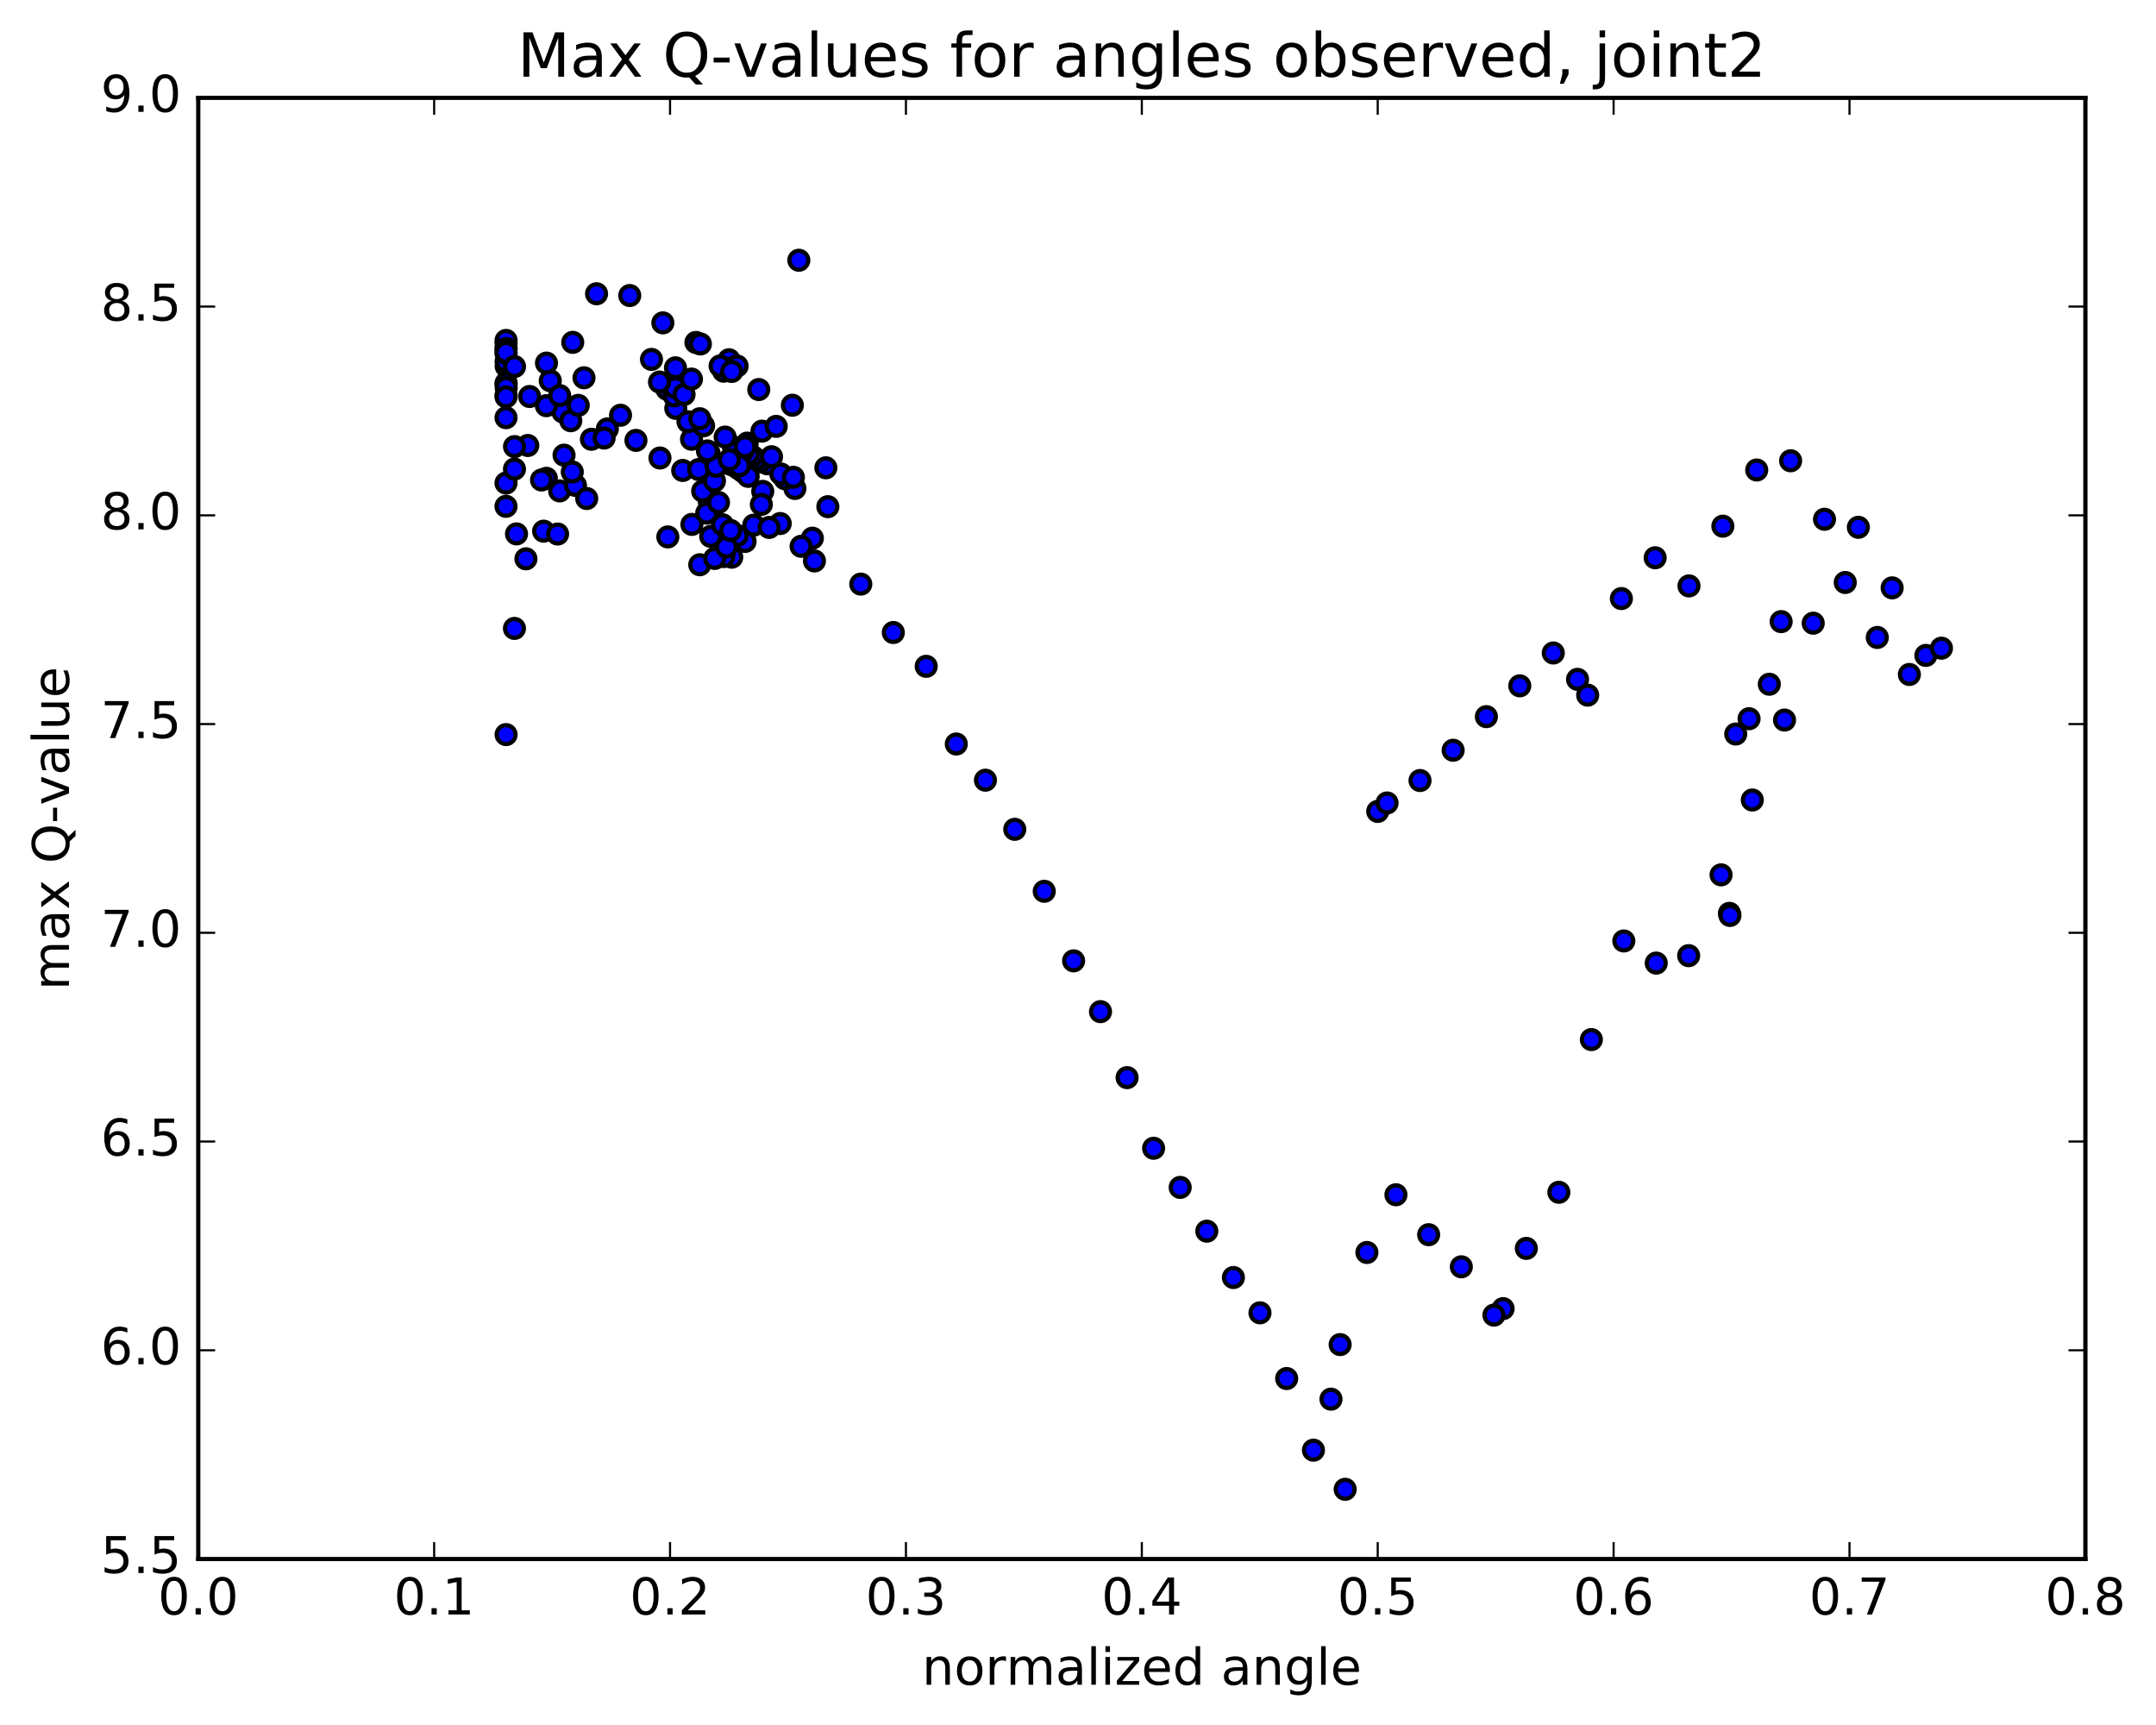 <?xml version="1.0" encoding="utf-8" standalone="no"?>
<!DOCTYPE svg PUBLIC "-//W3C//DTD SVG 1.1//EN"
  "http://www.w3.org/Graphics/SVG/1.1/DTD/svg11.dtd">
<!-- Created with matplotlib (http://matplotlib.org/) -->
<svg height="408pt" version="1.1" viewBox="0 0 510 408" width="510pt" xmlns="http://www.w3.org/2000/svg" xmlns:xlink="http://www.w3.org/1999/xlink">
 <defs>
  <style type="text/css">
*{stroke-linecap:butt;stroke-linejoin:round;stroke-miterlimit:100000;}
  </style>
 </defs>
 <g id="figure_1">
  <g id="patch_1">
   <path d="M 0 408.169 
L 510.039 408.169 
L 510.039 0 
L 0 0 
z
" style="fill:#ffffff;"/>
  </g>
  <g id="axes_1">
   <g id="patch_2">
    <path d="M 46.898 368.742 
L 493.298 368.742 
L 493.298 23.142 
L 46.898 23.142 
z
" style="fill:#ffffff;"/>
   </g>
   <g id="PathCollection_1">
    <defs>
     <path d="M 0 2.236 
C 0.593 2.236 1.162 2 1.581 1.581 
C 2 1.162 2.236 0.593 2.236 0 
C 2.236 -0.593 2 -1.162 1.581 -1.581 
C 1.162 -2 0.593 -2.236 0 -2.236 
C -0.593 -2.236 -1.162 -2 -1.581 -1.581 
C -2 -1.162 -2.236 -0.593 -2.236 0 
C -2.236 0.593 -2 1.162 -1.581 1.581 
C -1.162 2 -0.593 2.236 0 2.236 
z
" id="m4990d8d887" style="stroke:#000000;"/>
    </defs>
    <g clip-path="url(#pd84fac62f0)">
     <use style="fill:#0000ff;stroke:#000000;" x="188.962" xlink:href="#m4990d8d887" y="61.554"/>
     <use style="fill:#0000ff;stroke:#000000;" x="325.898" xlink:href="#m4990d8d887" y="191.917"/>
     <use style="fill:#0000ff;stroke:#000000;" x="328.109" xlink:href="#m4990d8d887" y="189.92"/>
     <use style="fill:#0000ff;stroke:#000000;" x="335.905" xlink:href="#m4990d8d887" y="184.61"/>
     <use style="fill:#0000ff;stroke:#000000;" x="343.737" xlink:href="#m4990d8d887" y="177.45"/>
     <use style="fill:#0000ff;stroke:#000000;" x="351.603" xlink:href="#m4990d8d887" y="169.503"/>
     <use style="fill:#0000ff;stroke:#000000;" x="359.5" xlink:href="#m4990d8d887" y="162.21"/>
     <use style="fill:#0000ff;stroke:#000000;" x="367.426" xlink:href="#m4990d8d887" y="154.443"/>
     <use style="fill:#0000ff;stroke:#000000;" x="373.169" xlink:href="#m4990d8d887" y="160.682"/>
     <use style="fill:#0000ff;stroke:#000000;" x="375.565" xlink:href="#m4990d8d887" y="164.413"/>
     <use style="fill:#0000ff;stroke:#000000;" x="383.535" xlink:href="#m4990d8d887" y="141.573"/>
     <use style="fill:#0000ff;stroke:#000000;" x="391.528" xlink:href="#m4990d8d887" y="131.922"/>
     <use style="fill:#0000ff;stroke:#000000;" x="399.529" xlink:href="#m4990d8d887" y="138.578"/>
     <use style="fill:#0000ff;stroke:#000000;" x="407.54" xlink:href="#m4990d8d887" y="124.451"/>
     <use style="fill:#0000ff;stroke:#000000;" x="415.551" xlink:href="#m4990d8d887" y="111.167"/>
     <use style="fill:#0000ff;stroke:#000000;" x="423.571" xlink:href="#m4990d8d887" y="108.982"/>
     <use style="fill:#0000ff;stroke:#000000;" x="431.586" xlink:href="#m4990d8d887" y="122.816"/>
     <use style="fill:#0000ff;stroke:#000000;" x="439.593" xlink:href="#m4990d8d887" y="124.719"/>
     <use style="fill:#0000ff;stroke:#000000;" x="447.587" xlink:href="#m4990d8d887" y="139.04"/>
     <use style="fill:#0000ff;stroke:#000000;" x="455.565" xlink:href="#m4990d8d887" y="155.021"/>
     <use style="fill:#0000ff;stroke:#000000;" x="459.249" xlink:href="#m4990d8d887" y="153.306"/>
     <use style="fill:#0000ff;stroke:#000000;" x="451.661" xlink:href="#m4990d8d887" y="159.525"/>
     <use style="fill:#0000ff;stroke:#000000;" x="444.07" xlink:href="#m4990d8d887" y="150.772"/>
     <use style="fill:#0000ff;stroke:#000000;" x="436.49" xlink:href="#m4990d8d887" y="137.769"/>
     <use style="fill:#0000ff;stroke:#000000;" x="428.913" xlink:href="#m4990d8d887" y="147.397"/>
     <use style="fill:#0000ff;stroke:#000000;" x="421.327" xlink:href="#m4990d8d887" y="147.027"/>
     <use style="fill:#0000ff;stroke:#000000;" x="413.741" xlink:href="#m4990d8d887" y="169.992"/>
     <use style="fill:#0000ff;stroke:#000000;" x="410.585" xlink:href="#m4990d8d887" y="173.613"/>
     <use style="fill:#0000ff;stroke:#000000;" x="418.528" xlink:href="#m4990d8d887" y="161.837"/>
     <use style="fill:#0000ff;stroke:#000000;" x="422.127" xlink:href="#m4990d8d887" y="170.31"/>
     <use style="fill:#0000ff;stroke:#000000;" x="414.506" xlink:href="#m4990d8d887" y="189.217"/>
     <use style="fill:#0000ff;stroke:#000000;" x="409.091" xlink:href="#m4990d8d887" y="216.027"/>
     <use style="fill:#0000ff;stroke:#000000;" x="409.218" xlink:href="#m4990d8d887" y="216.518"/>
     <use style="fill:#0000ff;stroke:#000000;" x="407.115" xlink:href="#m4990d8d887" y="206.921"/>
     <use style="fill:#0000ff;stroke:#000000;" x="399.45" xlink:href="#m4990d8d887" y="226.031"/>
     <use style="fill:#0000ff;stroke:#000000;" x="391.781" xlink:href="#m4990d8d887" y="227.79"/>
     <use style="fill:#0000ff;stroke:#000000;" x="384.111" xlink:href="#m4990d8d887" y="222.557"/>
     <use style="fill:#0000ff;stroke:#000000;" x="376.435" xlink:href="#m4990d8d887" y="245.882"/>
     <use style="fill:#0000ff;stroke:#000000;" x="368.747" xlink:href="#m4990d8d887" y="281.998"/>
     <use style="fill:#0000ff;stroke:#000000;" x="361.048" xlink:href="#m4990d8d887" y="295.271"/>
     <use style="fill:#0000ff;stroke:#000000;" x="355.558" xlink:href="#m4990d8d887" y="309.52"/>
     <use style="fill:#0000ff;stroke:#000000;" x="353.396" xlink:href="#m4990d8d887" y="311.054"/>
     <use style="fill:#0000ff;stroke:#000000;" x="345.676" xlink:href="#m4990d8d887" y="299.627"/>
     <use style="fill:#0000ff;stroke:#000000;" x="337.946" xlink:href="#m4990d8d887" y="292.03"/>
     <use style="fill:#0000ff;stroke:#000000;" x="330.206" xlink:href="#m4990d8d887" y="282.586"/>
     <use style="fill:#0000ff;stroke:#000000;" x="323.341" xlink:href="#m4990d8d887" y="296.239"/>
     <use style="fill:#0000ff;stroke:#000000;" x="317.008" xlink:href="#m4990d8d887" y="318.024"/>
     <use style="fill:#0000ff;stroke:#000000;" x="314.843" xlink:href="#m4990d8d887" y="330.929"/>
     <use style="fill:#0000ff;stroke:#000000;" x="318.199" xlink:href="#m4990d8d887" y="352.253"/>
     <use style="fill:#0000ff;stroke:#000000;" x="310.694" xlink:href="#m4990d8d887" y="342.998"/>
     <use style="fill:#0000ff;stroke:#000000;" x="304.36" xlink:href="#m4990d8d887" y="326.052"/>
     <use style="fill:#0000ff;stroke:#000000;" x="298.047" xlink:href="#m4990d8d887" y="310.508"/>
     <use style="fill:#0000ff;stroke:#000000;" x="291.761" xlink:href="#m4990d8d887" y="302.159"/>
     <use style="fill:#0000ff;stroke:#000000;" x="285.468" xlink:href="#m4990d8d887" y="291.198"/>
     <use style="fill:#0000ff;stroke:#000000;" x="279.175" xlink:href="#m4990d8d887" y="280.845"/>
     <use style="fill:#0000ff;stroke:#000000;" x="272.882" xlink:href="#m4990d8d887" y="271.588"/>
     <use style="fill:#0000ff;stroke:#000000;" x="266.614" xlink:href="#m4990d8d887" y="254.881"/>
     <use style="fill:#0000ff;stroke:#000000;" x="260.323" xlink:href="#m4990d8d887" y="239.275"/>
     <use style="fill:#0000ff;stroke:#000000;" x="253.961" xlink:href="#m4990d8d887" y="227.261"/>
     <use style="fill:#0000ff;stroke:#000000;" x="247.016" xlink:href="#m4990d8d887" y="210.807"/>
     <use style="fill:#0000ff;stroke:#000000;" x="240.04" xlink:href="#m4990d8d887" y="196.148"/>
     <use style="fill:#0000ff;stroke:#000000;" x="233.105" xlink:href="#m4990d8d887" y="184.532"/>
     <use style="fill:#0000ff;stroke:#000000;" x="226.21" xlink:href="#m4990d8d887" y="175.973"/>
     <use style="fill:#0000ff;stroke:#000000;" x="219.096" xlink:href="#m4990d8d887" y="157.597"/>
     <use style="fill:#0000ff;stroke:#000000;" x="211.312" xlink:href="#m4990d8d887" y="149.601"/>
     <use style="fill:#0000ff;stroke:#000000;" x="203.62" xlink:href="#m4990d8d887" y="138.155"/>
     <use style="fill:#0000ff;stroke:#000000;" x="195.832" xlink:href="#m4990d8d887" y="119.839"/>
     <use style="fill:#0000ff;stroke:#000000;" x="188.039" xlink:href="#m4990d8d887" y="115.53"/>
     <use style="fill:#0000ff;stroke:#000000;" x="180.243" xlink:href="#m4990d8d887" y="101.973"/>
     <use style="fill:#0000ff;stroke:#000000;" x="172.437" xlink:href="#m4990d8d887" y="85.087"/>
     <use style="fill:#0000ff;stroke:#000000;" x="164.622" xlink:href="#m4990d8d887" y="80.994"/>
     <use style="fill:#0000ff;stroke:#000000;" x="156.799" xlink:href="#m4990d8d887" y="76.364"/>
     <use style="fill:#0000ff;stroke:#000000;" x="148.965" xlink:href="#m4990d8d887" y="69.897"/>
     <use style="fill:#0000ff;stroke:#000000;" x="141.118" xlink:href="#m4990d8d887" y="69.48"/>
     <use style="fill:#0000ff;stroke:#000000;" x="135.478" xlink:href="#m4990d8d887" y="80.972"/>
     <use style="fill:#0000ff;stroke:#000000;" x="133.161" xlink:href="#m4990d8d887" y="97.45"/>
     <use style="fill:#0000ff;stroke:#000000;" x="125.279" xlink:href="#m4990d8d887" y="93.781"/>
     <use style="fill:#0000ff;stroke:#000000;" x="119.737" xlink:href="#m4990d8d887" y="86.616"/>
     <use style="fill:#0000ff;stroke:#000000;" x="119.718" xlink:href="#m4990d8d887" y="90.846"/>
     <use style="fill:#0000ff;stroke:#000000;" x="119.72" xlink:href="#m4990d8d887" y="90.596"/>
     <use style="fill:#0000ff;stroke:#000000;" x="119.724" xlink:href="#m4990d8d887" y="85.47"/>
     <use style="fill:#0000ff;stroke:#000000;" x="119.721" xlink:href="#m4990d8d887" y="82.43"/>
     <use style="fill:#0000ff;stroke:#000000;" x="119.718" xlink:href="#m4990d8d887" y="83.61"/>
     <use style="fill:#0000ff;stroke:#000000;" x="119.715" xlink:href="#m4990d8d887" y="81.173"/>
     <use style="fill:#0000ff;stroke:#000000;" x="119.713" xlink:href="#m4990d8d887" y="80.517"/>
     <use style="fill:#0000ff;stroke:#000000;" x="119.709" xlink:href="#m4990d8d887" y="82.424"/>
     <use style="fill:#0000ff;stroke:#000000;" x="119.707" xlink:href="#m4990d8d887" y="83.341"/>
     <use style="fill:#0000ff;stroke:#000000;" x="119.705" xlink:href="#m4990d8d887" y="93.471"/>
     <use style="fill:#0000ff;stroke:#000000;" x="121.71" xlink:href="#m4990d8d887" y="86.7"/>
     <use style="fill:#0000ff;stroke:#000000;" x="124.848" xlink:href="#m4990d8d887" y="105.37"/>
     <use style="fill:#0000ff;stroke:#000000;" x="119.742" xlink:href="#m4990d8d887" y="91.666"/>
     <use style="fill:#0000ff;stroke:#000000;" x="119.701" xlink:href="#m4990d8d887" y="93.857"/>
     <use style="fill:#0000ff;stroke:#000000;" x="119.699" xlink:href="#m4990d8d887" y="98.789"/>
     <use style="fill:#0000ff;stroke:#000000;" x="119.696" xlink:href="#m4990d8d887" y="119.757"/>
     <use style="fill:#0000ff;stroke:#000000;" x="119.697" xlink:href="#m4990d8d887" y="114.249"/>
     <use style="fill:#0000ff;stroke:#000000;" x="121.698" xlink:href="#m4990d8d887" y="110.945"/>
     <use style="fill:#0000ff;stroke:#000000;" x="129.25" xlink:href="#m4990d8d887" y="95.953"/>
     <use style="fill:#0000ff;stroke:#000000;" x="132.382" xlink:href="#m4990d8d887" y="116.109"/>
     <use style="fill:#0000ff;stroke:#000000;" x="128.593" xlink:href="#m4990d8d887" y="125.631"/>
     <use style="fill:#0000ff;stroke:#000000;" x="136.128" xlink:href="#m4990d8d887" y="114.809"/>
     <use style="fill:#0000ff;stroke:#000000;" x="143.666" xlink:href="#m4990d8d887" y="101.45"/>
     <use style="fill:#0000ff;stroke:#000000;" x="146.788" xlink:href="#m4990d8d887" y="98.214"/>
     <use style="fill:#0000ff;stroke:#000000;" x="138.786" xlink:href="#m4990d8d887" y="117.907"/>
     <use style="fill:#0000ff;stroke:#000000;" x="135.013" xlink:href="#m4990d8d887" y="99.509"/>
     <use style="fill:#0000ff;stroke:#000000;" x="138.143" xlink:href="#m4990d8d887" y="89.352"/>
     <use style="fill:#0000ff;stroke:#000000;" x="130.164" xlink:href="#m4990d8d887" y="90.054"/>
     <use style="fill:#0000ff;stroke:#000000;" x="122.18" xlink:href="#m4990d8d887" y="126.28"/>
     <use style="fill:#0000ff;stroke:#000000;" x="121.715" xlink:href="#m4990d8d887" y="105.633"/>
     <use style="fill:#0000ff;stroke:#000000;" x="129.271" xlink:href="#m4990d8d887" y="85.881"/>
     <use style="fill:#0000ff;stroke:#000000;" x="132.399" xlink:href="#m4990d8d887" y="93.557"/>
     <use style="fill:#0000ff;stroke:#000000;" x="124.409" xlink:href="#m4990d8d887" y="132.171"/>
     <use style="fill:#0000ff;stroke:#000000;" x="119.713" xlink:href="#m4990d8d887" y="173.748"/>
     <use style="fill:#0000ff;stroke:#000000;" x="121.694" xlink:href="#m4990d8d887" y="148.635"/>
     <use style="fill:#0000ff;stroke:#000000;" x="129.238" xlink:href="#m4990d8d887" y="113.131"/>
     <use style="fill:#0000ff;stroke:#000000;" x="136.775" xlink:href="#m4990d8d887" y="95.875"/>
     <use style="fill:#0000ff;stroke:#000000;" x="139.901" xlink:href="#m4990d8d887" y="103.898"/>
     <use style="fill:#0000ff;stroke:#000000;" x="131.896" xlink:href="#m4990d8d887" y="126.307"/>
     <use style="fill:#0000ff;stroke:#000000;" x="128.099" xlink:href="#m4990d8d887" y="113.526"/>
     <use style="fill:#0000ff;stroke:#000000;" x="133.426" xlink:href="#m4990d8d887" y="107.655"/>
     <use style="fill:#0000ff;stroke:#000000;" x="135.37" xlink:href="#m4990d8d887" y="111.628"/>
     <use style="fill:#0000ff;stroke:#000000;" x="142.899" xlink:href="#m4990d8d887" y="103.606"/>
     <use style="fill:#0000ff;stroke:#000000;" x="150.432" xlink:href="#m4990d8d887" y="104.162"/>
     <use style="fill:#0000ff;stroke:#000000;" x="157.974" xlink:href="#m4990d8d887" y="126.992"/>
     <use style="fill:#0000ff;stroke:#000000;" x="165.527" xlink:href="#m4990d8d887" y="133.574"/>
     <use style="fill:#0000ff;stroke:#000000;" x="173.094" xlink:href="#m4990d8d887" y="131.783"/>
     <use style="fill:#0000ff;stroke:#000000;" x="176.247" xlink:href="#m4990d8d887" y="128.063"/>
     <use style="fill:#0000ff;stroke:#000000;" x="172.567" xlink:href="#m4990d8d887" y="109.748"/>
     <use style="fill:#0000ff;stroke:#000000;" x="175.746" xlink:href="#m4990d8d887" y="109.083"/>
     <use style="fill:#0000ff;stroke:#000000;" x="167.809" xlink:href="#m4990d8d887" y="118.794"/>
     <use style="fill:#0000ff;stroke:#000000;" x="159.852" xlink:href="#m4990d8d887" y="96.584"/>
     <use style="fill:#0000ff;stroke:#000000;" x="156.117" xlink:href="#m4990d8d887" y="108.326"/>
     <use style="fill:#0000ff;stroke:#000000;" x="163.67" xlink:href="#m4990d8d887" y="124.032"/>
     <use style="fill:#0000ff;stroke:#000000;" x="171.231" xlink:href="#m4990d8d887" y="131.636"/>
     <use style="fill:#0000ff;stroke:#000000;" x="174.379" xlink:href="#m4990d8d887" y="126.666"/>
     <use style="fill:#0000ff;stroke:#000000;" x="170.69" xlink:href="#m4990d8d887" y="126.49"/>
     <use style="fill:#0000ff;stroke:#000000;" x="178.298" xlink:href="#m4990d8d887" y="124.211"/>
     <use style="fill:#0000ff;stroke:#000000;" x="181.491" xlink:href="#m4990d8d887" y="109.698"/>
     <use style="fill:#0000ff;stroke:#000000;" x="173.585" xlink:href="#m4990d8d887" y="86.831"/>
     <use style="fill:#0000ff;stroke:#000000;" x="165.675" xlink:href="#m4990d8d887" y="81.349"/>
     <use style="fill:#0000ff;stroke:#000000;" x="157.753" xlink:href="#m4990d8d887" y="92.052"/>
     <use style="fill:#0000ff;stroke:#000000;" x="154.106" xlink:href="#m4990d8d887" y="85.004"/>
     <use style="fill:#0000ff;stroke:#000000;" x="159.482" xlink:href="#m4990d8d887" y="93.624"/>
     <use style="fill:#0000ff;stroke:#000000;" x="161.489" xlink:href="#m4990d8d887" y="111.274"/>
     <use style="fill:#0000ff;stroke:#000000;" x="169.056" xlink:href="#m4990d8d887" y="132.084"/>
     <use style="fill:#0000ff;stroke:#000000;" x="176.635" xlink:href="#m4990d8d887" y="112.267"/>
     <use style="fill:#0000ff;stroke:#000000;" x="179.804" xlink:href="#m4990d8d887" y="109.24"/>
     <use style="fill:#0000ff;stroke:#000000;" x="171.854" xlink:href="#m4990d8d887" y="129.374"/>
     <use style="fill:#0000ff;stroke:#000000;" x="168.114" xlink:href="#m4990d8d887" y="126.865"/>
     <use style="fill:#0000ff;stroke:#000000;" x="175.692" xlink:href="#m4990d8d887" y="111.507"/>
     <use style="fill:#0000ff;stroke:#000000;" x="178.86" xlink:href="#m4990d8d887" y="108.581"/>
     <use style="fill:#0000ff;stroke:#000000;" x="170.909" xlink:href="#m4990d8d887" y="124.103"/>
     <use style="fill:#0000ff;stroke:#000000;" x="167.169" xlink:href="#m4990d8d887" y="121.374"/>
     <use style="fill:#0000ff;stroke:#000000;" x="174.746" xlink:href="#m4990d8d887" y="110.859"/>
     <use style="fill:#0000ff;stroke:#000000;" x="177.913" xlink:href="#m4990d8d887" y="107.874"/>
     <use style="fill:#0000ff;stroke:#000000;" x="169.96" xlink:href="#m4990d8d887" y="118.85"/>
     <use style="fill:#0000ff;stroke:#000000;" x="166.218" xlink:href="#m4990d8d887" y="116.152"/>
     <use style="fill:#0000ff;stroke:#000000;" x="173.793" xlink:href="#m4990d8d887" y="110.222"/>
     <use style="fill:#0000ff;stroke:#000000;" x="176.96" xlink:href="#m4990d8d887" y="107.38"/>
     <use style="fill:#0000ff;stroke:#000000;" x="169.006" xlink:href="#m4990d8d887" y="113.761"/>
     <use style="fill:#0000ff;stroke:#000000;" x="165.261" xlink:href="#m4990d8d887" y="111.055"/>
     <use style="fill:#0000ff;stroke:#000000;" x="172.835" xlink:href="#m4990d8d887" y="125.474"/>
     <use style="fill:#0000ff;stroke:#000000;" x="180.428" xlink:href="#m4990d8d887" y="116.221"/>
     <use style="fill:#0000ff;stroke:#000000;" x="183.612" xlink:href="#m4990d8d887" y="100.845"/>
     <use style="fill:#0000ff;stroke:#000000;" x="175.673" xlink:href="#m4990d8d887" y="106.815"/>
     <use style="fill:#0000ff;stroke:#000000;" x="167.718" xlink:href="#m4990d8d887" y="107.165"/>
     <use style="fill:#0000ff;stroke:#000000;" x="159.741" xlink:href="#m4990d8d887" y="91.72"/>
     <use style="fill:#0000ff;stroke:#000000;" x="156.004" xlink:href="#m4990d8d887" y="90.364"/>
     <use style="fill:#0000ff;stroke:#000000;" x="163.584" xlink:href="#m4990d8d887" y="103.897"/>
     <use style="fill:#0000ff;stroke:#000000;" x="171.18" xlink:href="#m4990d8d887" y="87.798"/>
     <use style="fill:#0000ff;stroke:#000000;" x="174.364" xlink:href="#m4990d8d887" y="86.569"/>
     <use style="fill:#0000ff;stroke:#000000;" x="166.431" xlink:href="#m4990d8d887" y="100.707"/>
     <use style="fill:#0000ff;stroke:#000000;" x="162.737" xlink:href="#m4990d8d887" y="99.75"/>
     <use style="fill:#0000ff;stroke:#000000;" x="170.337" xlink:href="#m4990d8d887" y="86.553"/>
     <use style="fill:#0000ff;stroke:#000000;" x="173.502" xlink:href="#m4990d8d887" y="105.717"/>
     <use style="fill:#0000ff;stroke:#000000;" x="165.541" xlink:href="#m4990d8d887" y="99.039"/>
     <use style="fill:#0000ff;stroke:#000000;" x="161.81" xlink:href="#m4990d8d887" y="93.305"/>
     <use style="fill:#0000ff;stroke:#000000;" x="169.396" xlink:href="#m4990d8d887" y="110.302"/>
     <use style="fill:#0000ff;stroke:#000000;" x="176.98" xlink:href="#m4990d8d887" y="112.672"/>
     <use style="fill:#0000ff;stroke:#000000;" x="184.561" xlink:href="#m4990d8d887" y="123.826"/>
     <use style="fill:#0000ff;stroke:#000000;" x="192.164" xlink:href="#m4990d8d887" y="127.293"/>
     <use style="fill:#0000ff;stroke:#000000;" x="195.359" xlink:href="#m4990d8d887" y="110.644"/>
     <use style="fill:#0000ff;stroke:#000000;" x="187.429" xlink:href="#m4990d8d887" y="95.846"/>
     <use style="fill:#0000ff;stroke:#000000;" x="179.488" xlink:href="#m4990d8d887" y="92.133"/>
     <use style="fill:#0000ff;stroke:#000000;" x="171.534" xlink:href="#m4990d8d887" y="103.381"/>
     <use style="fill:#0000ff;stroke:#000000;" x="163.561" xlink:href="#m4990d8d887" y="89.658"/>
     <use style="fill:#0000ff;stroke:#000000;" x="159.786" xlink:href="#m4990d8d887" y="86.998"/>
     <use style="fill:#0000ff;stroke:#000000;" x="167.341" xlink:href="#m4990d8d887" y="106.654"/>
     <use style="fill:#0000ff;stroke:#000000;" x="174.915" xlink:href="#m4990d8d887" y="110.137"/>
     <use style="fill:#0000ff;stroke:#000000;" x="182.507" xlink:href="#m4990d8d887" y="108.028"/>
     <use style="fill:#0000ff;stroke:#000000;" x="185.674" xlink:href="#m4990d8d887" y="113.237"/>
     <use style="fill:#0000ff;stroke:#000000;" x="181.938" xlink:href="#m4990d8d887" y="124.747"/>
     <use style="fill:#0000ff;stroke:#000000;" x="189.503" xlink:href="#m4990d8d887" y="129.209"/>
     <use style="fill:#0000ff;stroke:#000000;" x="192.654" xlink:href="#m4990d8d887" y="132.675"/>
     <use style="fill:#0000ff;stroke:#000000;" x="184.702" xlink:href="#m4990d8d887" y="112.101"/>
     <use style="fill:#0000ff;stroke:#000000;" x="176.751" xlink:href="#m4990d8d887" y="104.805"/>
     <use style="fill:#0000ff;stroke:#000000;" x="173.083" xlink:href="#m4990d8d887" y="87.856"/>
     <use style="fill:#0000ff;stroke:#000000;" x="176.247" xlink:href="#m4990d8d887" y="105.655"/>
     <use style="fill:#0000ff;stroke:#000000;" x="172.528" xlink:href="#m4990d8d887" y="108.734"/>
     <use style="fill:#0000ff;stroke:#000000;" x="180.093" xlink:href="#m4990d8d887" y="119.307"/>
     <use style="fill:#0000ff;stroke:#000000;" x="187.677" xlink:href="#m4990d8d887" y="112.887"/>
    </g>
   </g>
   <g id="patch_3">
    <path d="M 493.298 368.742 
L 493.298 23.142 
" style="fill:none;stroke:#000000;stroke-linecap:square;stroke-linejoin:miter;"/>
   </g>
   <g id="patch_4">
    <path d="M 46.898 368.742 
L 46.898 23.142 
" style="fill:none;stroke:#000000;stroke-linecap:square;stroke-linejoin:miter;"/>
   </g>
   <g id="patch_5">
    <path d="M 46.898 368.742 
L 493.298 368.742 
" style="fill:none;stroke:#000000;stroke-linecap:square;stroke-linejoin:miter;"/>
   </g>
   <g id="patch_6">
    <path d="M 46.898 23.142 
L 493.298 23.142 
" style="fill:none;stroke:#000000;stroke-linecap:square;stroke-linejoin:miter;"/>
   </g>
   <g id="matplotlib.axis_1">
    <g id="xtick_1">
     <g id="line2d_1">
      <defs>
       <path d="M 0 0 
L 0 -4 
" id="mef17e3134b" style="stroke:#000000;stroke-width:0.5;"/>
      </defs>
      <g>
       <use style="stroke:#000000;stroke-width:0.5;" x="46.898" xlink:href="#mef17e3134b" y="368.742"/>
      </g>
     </g>
     <g id="line2d_2">
      <defs>
       <path d="M 0 0 
L 0 4 
" id="m6f100d6868" style="stroke:#000000;stroke-width:0.5;"/>
      </defs>
      <g>
       <use style="stroke:#000000;stroke-width:0.5;" x="46.898" xlink:href="#m6f100d6868" y="23.142"/>
      </g>
     </g>
     <g id="text_1">
      <!-- 0.0 -->
      <defs>
       <path d="M 10.688 12.406 
L 21 12.406 
L 21 0 
L 10.688 0 
z
" id="BitstreamVeraSans-Roman-2e"/>
       <path d="M 31.781 66.406 
Q 24.172 66.406 20.328 58.906 
Q 16.5 51.422 16.5 36.375 
Q 16.5 21.391 20.328 13.891 
Q 24.172 6.391 31.781 6.391 
Q 39.453 6.391 43.281 13.891 
Q 47.125 21.391 47.125 36.375 
Q 47.125 51.422 43.281 58.906 
Q 39.453 66.406 31.781 66.406 
M 31.781 74.219 
Q 44.047 74.219 50.516 64.516 
Q 56.984 54.828 56.984 36.375 
Q 56.984 17.969 50.516 8.266 
Q 44.047 -1.422 31.781 -1.422 
Q 19.531 -1.422 13.062 8.266 
Q 6.594 17.969 6.594 36.375 
Q 6.594 54.828 13.062 64.516 
Q 19.531 74.219 31.781 74.219 
" id="BitstreamVeraSans-Roman-30"/>
      </defs>
      <g transform="translate(37.356 381.86)scale(0.12 -0.12)">
       <use xlink:href="#BitstreamVeraSans-Roman-30"/>
       <use x="63.623" xlink:href="#BitstreamVeraSans-Roman-2e"/>
       <use x="95.41" xlink:href="#BitstreamVeraSans-Roman-30"/>
      </g>
     </g>
    </g>
    <g id="xtick_2">
     <g id="line2d_3">
      <g>
       <use style="stroke:#000000;stroke-width:0.5;" x="102.698" xlink:href="#mef17e3134b" y="368.742"/>
      </g>
     </g>
     <g id="line2d_4">
      <g>
       <use style="stroke:#000000;stroke-width:0.5;" x="102.698" xlink:href="#m6f100d6868" y="23.142"/>
      </g>
     </g>
     <g id="text_2">
      <!-- 0.1 -->
      <defs>
       <path d="M 12.406 8.297 
L 28.516 8.297 
L 28.516 63.922 
L 10.984 60.406 
L 10.984 69.391 
L 28.422 72.906 
L 38.281 72.906 
L 38.281 8.297 
L 54.391 8.297 
L 54.391 0 
L 12.406 0 
z
" id="BitstreamVeraSans-Roman-31"/>
      </defs>
      <g transform="translate(93.156 381.86)scale(0.12 -0.12)">
       <use xlink:href="#BitstreamVeraSans-Roman-30"/>
       <use x="63.623" xlink:href="#BitstreamVeraSans-Roman-2e"/>
       <use x="95.41" xlink:href="#BitstreamVeraSans-Roman-31"/>
      </g>
     </g>
    </g>
    <g id="xtick_3">
     <g id="line2d_5">
      <g>
       <use style="stroke:#000000;stroke-width:0.5;" x="158.498" xlink:href="#mef17e3134b" y="368.742"/>
      </g>
     </g>
     <g id="line2d_6">
      <g>
       <use style="stroke:#000000;stroke-width:0.5;" x="158.498" xlink:href="#m6f100d6868" y="23.142"/>
      </g>
     </g>
     <g id="text_3">
      <!-- 0.2 -->
      <defs>
       <path d="M 19.188 8.297 
L 53.609 8.297 
L 53.609 0 
L 7.328 0 
L 7.328 8.297 
Q 12.938 14.109 22.625 23.891 
Q 32.328 33.688 34.812 36.531 
Q 39.547 41.844 41.422 45.531 
Q 43.312 49.219 43.312 52.781 
Q 43.312 58.594 39.234 62.25 
Q 35.156 65.922 28.609 65.922 
Q 23.969 65.922 18.812 64.312 
Q 13.672 62.703 7.812 59.422 
L 7.812 69.391 
Q 13.766 71.781 18.938 73 
Q 24.125 74.219 28.422 74.219 
Q 39.75 74.219 46.484 68.547 
Q 53.219 62.891 53.219 53.422 
Q 53.219 48.922 51.531 44.891 
Q 49.859 40.875 45.406 35.406 
Q 44.188 33.984 37.641 27.219 
Q 31.109 20.453 19.188 8.297 
" id="BitstreamVeraSans-Roman-32"/>
      </defs>
      <g transform="translate(148.956 381.86)scale(0.12 -0.12)">
       <use xlink:href="#BitstreamVeraSans-Roman-30"/>
       <use x="63.623" xlink:href="#BitstreamVeraSans-Roman-2e"/>
       <use x="95.41" xlink:href="#BitstreamVeraSans-Roman-32"/>
      </g>
     </g>
    </g>
    <g id="xtick_4">
     <g id="line2d_7">
      <g>
       <use style="stroke:#000000;stroke-width:0.5;" x="214.298" xlink:href="#mef17e3134b" y="368.742"/>
      </g>
     </g>
     <g id="line2d_8">
      <g>
       <use style="stroke:#000000;stroke-width:0.5;" x="214.298" xlink:href="#m6f100d6868" y="23.142"/>
      </g>
     </g>
     <g id="text_4">
      <!-- 0.3 -->
      <defs>
       <path d="M 40.578 39.312 
Q 47.656 37.797 51.625 33 
Q 55.609 28.219 55.609 21.188 
Q 55.609 10.406 48.188 4.484 
Q 40.766 -1.422 27.094 -1.422 
Q 22.516 -1.422 17.656 -0.516 
Q 12.797 0.391 7.625 2.203 
L 7.625 11.719 
Q 11.719 9.328 16.594 8.109 
Q 21.484 6.891 26.812 6.891 
Q 36.078 6.891 40.938 10.547 
Q 45.797 14.203 45.797 21.188 
Q 45.797 27.641 41.281 31.266 
Q 36.766 34.906 28.719 34.906 
L 20.219 34.906 
L 20.219 43.016 
L 29.109 43.016 
Q 36.375 43.016 40.234 45.922 
Q 44.094 48.828 44.094 54.297 
Q 44.094 59.906 40.109 62.906 
Q 36.141 65.922 28.719 65.922 
Q 24.656 65.922 20.016 65.031 
Q 15.375 64.156 9.812 62.312 
L 9.812 71.094 
Q 15.438 72.656 20.344 73.438 
Q 25.25 74.219 29.594 74.219 
Q 40.828 74.219 47.359 69.109 
Q 53.906 64.016 53.906 55.328 
Q 53.906 49.266 50.438 45.094 
Q 46.969 40.922 40.578 39.312 
" id="BitstreamVeraSans-Roman-33"/>
      </defs>
      <g transform="translate(204.756 381.86)scale(0.12 -0.12)">
       <use xlink:href="#BitstreamVeraSans-Roman-30"/>
       <use x="63.623" xlink:href="#BitstreamVeraSans-Roman-2e"/>
       <use x="95.41" xlink:href="#BitstreamVeraSans-Roman-33"/>
      </g>
     </g>
    </g>
    <g id="xtick_5">
     <g id="line2d_9">
      <g>
       <use style="stroke:#000000;stroke-width:0.5;" x="270.098" xlink:href="#mef17e3134b" y="368.742"/>
      </g>
     </g>
     <g id="line2d_10">
      <g>
       <use style="stroke:#000000;stroke-width:0.5;" x="270.098" xlink:href="#m6f100d6868" y="23.142"/>
      </g>
     </g>
     <g id="text_5">
      <!-- 0.4 -->
      <defs>
       <path d="M 37.797 64.312 
L 12.891 25.391 
L 37.797 25.391 
z
M 35.203 72.906 
L 47.609 72.906 
L 47.609 25.391 
L 58.016 25.391 
L 58.016 17.188 
L 47.609 17.188 
L 47.609 0 
L 37.797 0 
L 37.797 17.188 
L 4.891 17.188 
L 4.891 26.703 
z
" id="BitstreamVeraSans-Roman-34"/>
      </defs>
      <g transform="translate(260.556 381.86)scale(0.12 -0.12)">
       <use xlink:href="#BitstreamVeraSans-Roman-30"/>
       <use x="63.623" xlink:href="#BitstreamVeraSans-Roman-2e"/>
       <use x="95.41" xlink:href="#BitstreamVeraSans-Roman-34"/>
      </g>
     </g>
    </g>
    <g id="xtick_6">
     <g id="line2d_11">
      <g>
       <use style="stroke:#000000;stroke-width:0.5;" x="325.897" xlink:href="#mef17e3134b" y="368.742"/>
      </g>
     </g>
     <g id="line2d_12">
      <g>
       <use style="stroke:#000000;stroke-width:0.5;" x="325.897" xlink:href="#m6f100d6868" y="23.142"/>
      </g>
     </g>
     <g id="text_6">
      <!-- 0.5 -->
      <defs>
       <path d="M 10.797 72.906 
L 49.516 72.906 
L 49.516 64.594 
L 19.828 64.594 
L 19.828 46.734 
Q 21.969 47.469 24.109 47.828 
Q 26.266 48.188 28.422 48.188 
Q 40.625 48.188 47.75 41.5 
Q 54.891 34.812 54.891 23.391 
Q 54.891 11.625 47.562 5.094 
Q 40.234 -1.422 26.906 -1.422 
Q 22.312 -1.422 17.547 -0.641 
Q 12.797 0.141 7.719 1.703 
L 7.719 11.625 
Q 12.109 9.234 16.797 8.062 
Q 21.484 6.891 26.703 6.891 
Q 35.156 6.891 40.078 11.328 
Q 45.016 15.766 45.016 23.391 
Q 45.016 31 40.078 35.438 
Q 35.156 39.891 26.703 39.891 
Q 22.75 39.891 18.812 39.016 
Q 14.891 38.141 10.797 36.281 
z
" id="BitstreamVeraSans-Roman-35"/>
      </defs>
      <g transform="translate(316.356 381.86)scale(0.12 -0.12)">
       <use xlink:href="#BitstreamVeraSans-Roman-30"/>
       <use x="63.623" xlink:href="#BitstreamVeraSans-Roman-2e"/>
       <use x="95.41" xlink:href="#BitstreamVeraSans-Roman-35"/>
      </g>
     </g>
    </g>
    <g id="xtick_7">
     <g id="line2d_13">
      <g>
       <use style="stroke:#000000;stroke-width:0.5;" x="381.697" xlink:href="#mef17e3134b" y="368.742"/>
      </g>
     </g>
     <g id="line2d_14">
      <g>
       <use style="stroke:#000000;stroke-width:0.5;" x="381.697" xlink:href="#m6f100d6868" y="23.142"/>
      </g>
     </g>
     <g id="text_7">
      <!-- 0.6 -->
      <defs>
       <path d="M 33.016 40.375 
Q 26.375 40.375 22.484 35.828 
Q 18.609 31.297 18.609 23.391 
Q 18.609 15.531 22.484 10.953 
Q 26.375 6.391 33.016 6.391 
Q 39.656 6.391 43.531 10.953 
Q 47.406 15.531 47.406 23.391 
Q 47.406 31.297 43.531 35.828 
Q 39.656 40.375 33.016 40.375 
M 52.594 71.297 
L 52.594 62.312 
Q 48.875 64.062 45.094 64.984 
Q 41.312 65.922 37.594 65.922 
Q 27.828 65.922 22.672 59.328 
Q 17.531 52.734 16.797 39.406 
Q 19.672 43.656 24.016 45.922 
Q 28.375 48.188 33.594 48.188 
Q 44.578 48.188 50.953 41.516 
Q 57.328 34.859 57.328 23.391 
Q 57.328 12.156 50.688 5.359 
Q 44.047 -1.422 33.016 -1.422 
Q 20.359 -1.422 13.672 8.266 
Q 6.984 17.969 6.984 36.375 
Q 6.984 53.656 15.188 63.938 
Q 23.391 74.219 37.203 74.219 
Q 40.922 74.219 44.703 73.484 
Q 48.484 72.75 52.594 71.297 
" id="BitstreamVeraSans-Roman-36"/>
      </defs>
      <g transform="translate(372.156 381.86)scale(0.12 -0.12)">
       <use xlink:href="#BitstreamVeraSans-Roman-30"/>
       <use x="63.623" xlink:href="#BitstreamVeraSans-Roman-2e"/>
       <use x="95.41" xlink:href="#BitstreamVeraSans-Roman-36"/>
      </g>
     </g>
    </g>
    <g id="xtick_8">
     <g id="line2d_15">
      <g>
       <use style="stroke:#000000;stroke-width:0.5;" x="437.498" xlink:href="#mef17e3134b" y="368.742"/>
      </g>
     </g>
     <g id="line2d_16">
      <g>
       <use style="stroke:#000000;stroke-width:0.5;" x="437.498" xlink:href="#m6f100d6868" y="23.142"/>
      </g>
     </g>
     <g id="text_8">
      <!-- 0.7 -->
      <defs>
       <path d="M 8.203 72.906 
L 55.078 72.906 
L 55.078 68.703 
L 28.609 0 
L 18.312 0 
L 43.219 64.594 
L 8.203 64.594 
z
" id="BitstreamVeraSans-Roman-37"/>
      </defs>
      <g transform="translate(427.956 381.86)scale(0.12 -0.12)">
       <use xlink:href="#BitstreamVeraSans-Roman-30"/>
       <use x="63.623" xlink:href="#BitstreamVeraSans-Roman-2e"/>
       <use x="95.41" xlink:href="#BitstreamVeraSans-Roman-37"/>
      </g>
     </g>
    </g>
    <g id="xtick_9">
     <g id="line2d_17">
      <g>
       <use style="stroke:#000000;stroke-width:0.5;" x="493.298" xlink:href="#mef17e3134b" y="368.742"/>
      </g>
     </g>
     <g id="line2d_18">
      <g>
       <use style="stroke:#000000;stroke-width:0.5;" x="493.298" xlink:href="#m6f100d6868" y="23.142"/>
      </g>
     </g>
     <g id="text_9">
      <!-- 0.8 -->
      <defs>
       <path d="M 31.781 34.625 
Q 24.75 34.625 20.719 30.859 
Q 16.703 27.094 16.703 20.516 
Q 16.703 13.922 20.719 10.156 
Q 24.75 6.391 31.781 6.391 
Q 38.812 6.391 42.859 10.172 
Q 46.922 13.969 46.922 20.516 
Q 46.922 27.094 42.891 30.859 
Q 38.875 34.625 31.781 34.625 
M 21.922 38.812 
Q 15.578 40.375 12.031 44.719 
Q 8.5 49.078 8.5 55.328 
Q 8.5 64.062 14.719 69.141 
Q 20.953 74.219 31.781 74.219 
Q 42.672 74.219 48.875 69.141 
Q 55.078 64.062 55.078 55.328 
Q 55.078 49.078 51.531 44.719 
Q 48 40.375 41.703 38.812 
Q 48.828 37.156 52.797 32.312 
Q 56.781 27.484 56.781 20.516 
Q 56.781 9.906 50.312 4.234 
Q 43.844 -1.422 31.781 -1.422 
Q 19.734 -1.422 13.25 4.234 
Q 6.781 9.906 6.781 20.516 
Q 6.781 27.484 10.781 32.312 
Q 14.797 37.156 21.922 38.812 
M 18.312 54.391 
Q 18.312 48.734 21.844 45.562 
Q 25.391 42.391 31.781 42.391 
Q 38.141 42.391 41.719 45.562 
Q 45.312 48.734 45.312 54.391 
Q 45.312 60.062 41.719 63.234 
Q 38.141 66.406 31.781 66.406 
Q 25.391 66.406 21.844 63.234 
Q 18.312 60.062 18.312 54.391 
" id="BitstreamVeraSans-Roman-38"/>
      </defs>
      <g transform="translate(483.756 381.86)scale(0.12 -0.12)">
       <use xlink:href="#BitstreamVeraSans-Roman-30"/>
       <use x="63.623" xlink:href="#BitstreamVeraSans-Roman-2e"/>
       <use x="95.41" xlink:href="#BitstreamVeraSans-Roman-38"/>
      </g>
     </g>
    </g>
    <g id="text_10">
     <!-- normalized angle -->
     <defs>
      <path d="M 45.406 46.391 
L 45.406 75.984 
L 54.391 75.984 
L 54.391 0 
L 45.406 0 
L 45.406 8.203 
Q 42.578 3.328 38.25 0.953 
Q 33.938 -1.422 27.875 -1.422 
Q 17.969 -1.422 11.734 6.484 
Q 5.516 14.406 5.516 27.297 
Q 5.516 40.188 11.734 48.094 
Q 17.969 56 27.875 56 
Q 33.938 56 38.25 53.625 
Q 42.578 51.266 45.406 46.391 
M 14.797 27.297 
Q 14.797 17.391 18.875 11.75 
Q 22.953 6.109 30.078 6.109 
Q 37.203 6.109 41.297 11.75 
Q 45.406 17.391 45.406 27.297 
Q 45.406 37.203 41.297 42.844 
Q 37.203 48.484 30.078 48.484 
Q 22.953 48.484 18.875 42.844 
Q 14.797 37.203 14.797 27.297 
" id="BitstreamVeraSans-Roman-64"/>
      <path id="BitstreamVeraSans-Roman-20"/>
      <path d="M 52 44.188 
Q 55.375 50.25 60.062 53.125 
Q 64.75 56 71.094 56 
Q 79.641 56 84.281 50.016 
Q 88.922 44.047 88.922 33.016 
L 88.922 0 
L 79.891 0 
L 79.891 32.719 
Q 79.891 40.578 77.094 44.375 
Q 74.312 48.188 68.609 48.188 
Q 61.625 48.188 57.562 43.547 
Q 53.516 38.922 53.516 30.906 
L 53.516 0 
L 44.484 0 
L 44.484 32.719 
Q 44.484 40.625 41.703 44.406 
Q 38.922 48.188 33.109 48.188 
Q 26.219 48.188 22.156 43.531 
Q 18.109 38.875 18.109 30.906 
L 18.109 0 
L 9.078 0 
L 9.078 54.688 
L 18.109 54.688 
L 18.109 46.188 
Q 21.188 51.219 25.484 53.609 
Q 29.781 56 35.688 56 
Q 41.656 56 45.828 52.969 
Q 50 49.953 52 44.188 
" id="BitstreamVeraSans-Roman-6d"/>
      <path d="M 56.203 29.594 
L 56.203 25.203 
L 14.891 25.203 
Q 15.484 15.922 20.484 11.062 
Q 25.484 6.203 34.422 6.203 
Q 39.594 6.203 44.453 7.469 
Q 49.312 8.734 54.109 11.281 
L 54.109 2.781 
Q 49.266 0.734 44.188 -0.344 
Q 39.109 -1.422 33.891 -1.422 
Q 20.797 -1.422 13.156 6.188 
Q 5.516 13.812 5.516 26.812 
Q 5.516 40.234 12.766 48.109 
Q 20.016 56 32.328 56 
Q 43.359 56 49.781 48.891 
Q 56.203 41.797 56.203 29.594 
M 47.219 32.234 
Q 47.125 39.594 43.094 43.984 
Q 39.062 48.391 32.422 48.391 
Q 24.906 48.391 20.391 44.141 
Q 15.875 39.891 15.188 32.172 
z
" id="BitstreamVeraSans-Roman-65"/>
      <path d="M 5.516 54.688 
L 48.188 54.688 
L 48.188 46.484 
L 14.406 7.172 
L 48.188 7.172 
L 48.188 0 
L 4.297 0 
L 4.297 8.203 
L 38.094 47.516 
L 5.516 47.516 
z
" id="BitstreamVeraSans-Roman-7a"/>
      <path d="M 45.406 27.984 
Q 45.406 37.75 41.375 43.109 
Q 37.359 48.484 30.078 48.484 
Q 22.859 48.484 18.828 43.109 
Q 14.797 37.75 14.797 27.984 
Q 14.797 18.266 18.828 12.891 
Q 22.859 7.516 30.078 7.516 
Q 37.359 7.516 41.375 12.891 
Q 45.406 18.266 45.406 27.984 
M 54.391 6.781 
Q 54.391 -7.172 48.188 -13.984 
Q 42 -20.797 29.203 -20.797 
Q 24.469 -20.797 20.266 -20.094 
Q 16.062 -19.391 12.109 -17.922 
L 12.109 -9.188 
Q 16.062 -11.328 19.922 -12.344 
Q 23.781 -13.375 27.781 -13.375 
Q 36.625 -13.375 41.016 -8.766 
Q 45.406 -4.156 45.406 5.172 
L 45.406 9.625 
Q 42.625 4.781 38.281 2.391 
Q 33.938 0 27.875 0 
Q 17.828 0 11.672 7.656 
Q 5.516 15.328 5.516 27.984 
Q 5.516 40.672 11.672 48.328 
Q 17.828 56 27.875 56 
Q 33.938 56 38.281 53.609 
Q 42.625 51.219 45.406 46.391 
L 45.406 54.688 
L 54.391 54.688 
z
" id="BitstreamVeraSans-Roman-67"/>
      <path d="M 34.281 27.484 
Q 23.391 27.484 19.188 25 
Q 14.984 22.516 14.984 16.5 
Q 14.984 11.719 18.141 8.906 
Q 21.297 6.109 26.703 6.109 
Q 34.188 6.109 38.703 11.406 
Q 43.219 16.703 43.219 25.484 
L 43.219 27.484 
z
M 52.203 31.203 
L 52.203 0 
L 43.219 0 
L 43.219 8.297 
Q 40.141 3.328 35.547 0.953 
Q 30.953 -1.422 24.312 -1.422 
Q 15.922 -1.422 10.953 3.297 
Q 6 8.016 6 15.922 
Q 6 25.141 12.172 29.828 
Q 18.359 34.516 30.609 34.516 
L 43.219 34.516 
L 43.219 35.406 
Q 43.219 41.609 39.141 45 
Q 35.062 48.391 27.688 48.391 
Q 23 48.391 18.547 47.266 
Q 14.109 46.141 10.016 43.891 
L 10.016 52.203 
Q 14.938 54.109 19.578 55.047 
Q 24.219 56 28.609 56 
Q 40.484 56 46.344 49.844 
Q 52.203 43.703 52.203 31.203 
" id="BitstreamVeraSans-Roman-61"/>
      <path d="M 54.891 33.016 
L 54.891 0 
L 45.906 0 
L 45.906 32.719 
Q 45.906 40.484 42.875 44.328 
Q 39.844 48.188 33.797 48.188 
Q 26.516 48.188 22.312 43.547 
Q 18.109 38.922 18.109 30.906 
L 18.109 0 
L 9.078 0 
L 9.078 54.688 
L 18.109 54.688 
L 18.109 46.188 
Q 21.344 51.125 25.703 53.562 
Q 30.078 56 35.797 56 
Q 45.219 56 50.047 50.172 
Q 54.891 44.344 54.891 33.016 
" id="BitstreamVeraSans-Roman-6e"/>
      <path d="M 30.609 48.391 
Q 23.391 48.391 19.188 42.75 
Q 14.984 37.109 14.984 27.297 
Q 14.984 17.484 19.156 11.844 
Q 23.344 6.203 30.609 6.203 
Q 37.797 6.203 41.984 11.859 
Q 46.188 17.531 46.188 27.297 
Q 46.188 37.016 41.984 42.703 
Q 37.797 48.391 30.609 48.391 
M 30.609 56 
Q 42.328 56 49.016 48.375 
Q 55.719 40.766 55.719 27.297 
Q 55.719 13.875 49.016 6.219 
Q 42.328 -1.422 30.609 -1.422 
Q 18.844 -1.422 12.172 6.219 
Q 5.516 13.875 5.516 27.297 
Q 5.516 40.766 12.172 48.375 
Q 18.844 56 30.609 56 
" id="BitstreamVeraSans-Roman-6f"/>
      <path d="M 9.422 75.984 
L 18.406 75.984 
L 18.406 0 
L 9.422 0 
z
" id="BitstreamVeraSans-Roman-6c"/>
      <path d="M 9.422 54.688 
L 18.406 54.688 
L 18.406 0 
L 9.422 0 
z
M 9.422 75.984 
L 18.406 75.984 
L 18.406 64.594 
L 9.422 64.594 
z
" id="BitstreamVeraSans-Roman-69"/>
      <path d="M 41.109 46.297 
Q 39.594 47.172 37.812 47.578 
Q 36.031 48 33.891 48 
Q 26.266 48 22.188 43.047 
Q 18.109 38.094 18.109 28.812 
L 18.109 0 
L 9.078 0 
L 9.078 54.688 
L 18.109 54.688 
L 18.109 46.188 
Q 20.953 51.172 25.484 53.578 
Q 30.031 56 36.531 56 
Q 37.453 56 38.578 55.875 
Q 39.703 55.766 41.062 55.516 
z
" id="BitstreamVeraSans-Roman-72"/>
     </defs>
     <g transform="translate(218.099 398.474)scale(0.12 -0.12)">
      <use xlink:href="#BitstreamVeraSans-Roman-6e"/>
      <use x="63.379" xlink:href="#BitstreamVeraSans-Roman-6f"/>
      <use x="124.561" xlink:href="#BitstreamVeraSans-Roman-72"/>
      <use x="165.658" xlink:href="#BitstreamVeraSans-Roman-6d"/>
      <use x="263.07" xlink:href="#BitstreamVeraSans-Roman-61"/>
      <use x="324.35" xlink:href="#BitstreamVeraSans-Roman-6c"/>
      <use x="352.133" xlink:href="#BitstreamVeraSans-Roman-69"/>
      <use x="379.916" xlink:href="#BitstreamVeraSans-Roman-7a"/>
      <use x="432.406" xlink:href="#BitstreamVeraSans-Roman-65"/>
      <use x="493.93" xlink:href="#BitstreamVeraSans-Roman-64"/>
      <use x="557.406" xlink:href="#BitstreamVeraSans-Roman-20"/>
      <use x="589.193" xlink:href="#BitstreamVeraSans-Roman-61"/>
      <use x="650.473" xlink:href="#BitstreamVeraSans-Roman-6e"/>
      <use x="713.852" xlink:href="#BitstreamVeraSans-Roman-67"/>
      <use x="777.328" xlink:href="#BitstreamVeraSans-Roman-6c"/>
      <use x="805.111" xlink:href="#BitstreamVeraSans-Roman-65"/>
     </g>
    </g>
   </g>
   <g id="matplotlib.axis_2">
    <g id="ytick_1">
     <g id="line2d_19">
      <defs>
       <path d="M 0 0 
L 4 0 
" id="mbf1733dd2d" style="stroke:#000000;stroke-width:0.5;"/>
      </defs>
      <g>
       <use style="stroke:#000000;stroke-width:0.5;" x="46.898" xlink:href="#mbf1733dd2d" y="368.742"/>
      </g>
     </g>
     <g id="line2d_20">
      <defs>
       <path d="M 0 0 
L -4 0 
" id="md3323ff9b9" style="stroke:#000000;stroke-width:0.5;"/>
      </defs>
      <g>
       <use style="stroke:#000000;stroke-width:0.5;" x="493.298" xlink:href="#md3323ff9b9" y="368.742"/>
      </g>
     </g>
     <g id="text_11">
      <!-- 5.5 -->
      <g transform="translate(23.814 372.053)scale(0.12 -0.12)">
       <use xlink:href="#BitstreamVeraSans-Roman-35"/>
       <use x="63.623" xlink:href="#BitstreamVeraSans-Roman-2e"/>
       <use x="95.41" xlink:href="#BitstreamVeraSans-Roman-35"/>
      </g>
     </g>
    </g>
    <g id="ytick_2">
     <g id="line2d_21">
      <g>
       <use style="stroke:#000000;stroke-width:0.5;" x="46.898" xlink:href="#mbf1733dd2d" y="319.37"/>
      </g>
     </g>
     <g id="line2d_22">
      <g>
       <use style="stroke:#000000;stroke-width:0.5;" x="493.298" xlink:href="#md3323ff9b9" y="319.37"/>
      </g>
     </g>
     <g id="text_12">
      <!-- 6.0 -->
      <g transform="translate(23.814 322.682)scale(0.12 -0.12)">
       <use xlink:href="#BitstreamVeraSans-Roman-36"/>
       <use x="63.623" xlink:href="#BitstreamVeraSans-Roman-2e"/>
       <use x="95.41" xlink:href="#BitstreamVeraSans-Roman-30"/>
      </g>
     </g>
    </g>
    <g id="ytick_3">
     <g id="line2d_23">
      <g>
       <use style="stroke:#000000;stroke-width:0.5;" x="46.898" xlink:href="#mbf1733dd2d" y="269.999"/>
      </g>
     </g>
     <g id="line2d_24">
      <g>
       <use style="stroke:#000000;stroke-width:0.5;" x="493.298" xlink:href="#md3323ff9b9" y="269.999"/>
      </g>
     </g>
     <g id="text_13">
      <!-- 6.5 -->
      <g transform="translate(23.814 273.31)scale(0.12 -0.12)">
       <use xlink:href="#BitstreamVeraSans-Roman-36"/>
       <use x="63.623" xlink:href="#BitstreamVeraSans-Roman-2e"/>
       <use x="95.41" xlink:href="#BitstreamVeraSans-Roman-35"/>
      </g>
     </g>
    </g>
    <g id="ytick_4">
     <g id="line2d_25">
      <g>
       <use style="stroke:#000000;stroke-width:0.5;" x="46.898" xlink:href="#mbf1733dd2d" y="220.627"/>
      </g>
     </g>
     <g id="line2d_26">
      <g>
       <use style="stroke:#000000;stroke-width:0.5;" x="493.298" xlink:href="#md3323ff9b9" y="220.627"/>
      </g>
     </g>
     <g id="text_14">
      <!-- 7.0 -->
      <g transform="translate(23.814 223.939)scale(0.12 -0.12)">
       <use xlink:href="#BitstreamVeraSans-Roman-37"/>
       <use x="63.623" xlink:href="#BitstreamVeraSans-Roman-2e"/>
       <use x="95.41" xlink:href="#BitstreamVeraSans-Roman-30"/>
      </g>
     </g>
    </g>
    <g id="ytick_5">
     <g id="line2d_27">
      <g>
       <use style="stroke:#000000;stroke-width:0.5;" x="46.898" xlink:href="#mbf1733dd2d" y="171.256"/>
      </g>
     </g>
     <g id="line2d_28">
      <g>
       <use style="stroke:#000000;stroke-width:0.5;" x="493.298" xlink:href="#md3323ff9b9" y="171.256"/>
      </g>
     </g>
     <g id="text_15">
      <!-- 7.5 -->
      <g transform="translate(23.814 174.567)scale(0.12 -0.12)">
       <use xlink:href="#BitstreamVeraSans-Roman-37"/>
       <use x="63.623" xlink:href="#BitstreamVeraSans-Roman-2e"/>
       <use x="95.41" xlink:href="#BitstreamVeraSans-Roman-35"/>
      </g>
     </g>
    </g>
    <g id="ytick_6">
     <g id="line2d_29">
      <g>
       <use style="stroke:#000000;stroke-width:0.5;" x="46.898" xlink:href="#mbf1733dd2d" y="121.885"/>
      </g>
     </g>
     <g id="line2d_30">
      <g>
       <use style="stroke:#000000;stroke-width:0.5;" x="493.298" xlink:href="#md3323ff9b9" y="121.885"/>
      </g>
     </g>
     <g id="text_16">
      <!-- 8.0 -->
      <g transform="translate(23.814 125.196)scale(0.12 -0.12)">
       <use xlink:href="#BitstreamVeraSans-Roman-38"/>
       <use x="63.623" xlink:href="#BitstreamVeraSans-Roman-2e"/>
       <use x="95.41" xlink:href="#BitstreamVeraSans-Roman-30"/>
      </g>
     </g>
    </g>
    <g id="ytick_7">
     <g id="line2d_31">
      <g>
       <use style="stroke:#000000;stroke-width:0.5;" x="46.898" xlink:href="#mbf1733dd2d" y="72.513"/>
      </g>
     </g>
     <g id="line2d_32">
      <g>
       <use style="stroke:#000000;stroke-width:0.5;" x="493.298" xlink:href="#md3323ff9b9" y="72.513"/>
      </g>
     </g>
     <g id="text_17">
      <!-- 8.5 -->
      <g transform="translate(23.814 75.824)scale(0.12 -0.12)">
       <use xlink:href="#BitstreamVeraSans-Roman-38"/>
       <use x="63.623" xlink:href="#BitstreamVeraSans-Roman-2e"/>
       <use x="95.41" xlink:href="#BitstreamVeraSans-Roman-35"/>
      </g>
     </g>
    </g>
    <g id="ytick_8">
     <g id="line2d_33">
      <g>
       <use style="stroke:#000000;stroke-width:0.5;" x="46.898" xlink:href="#mbf1733dd2d" y="23.142"/>
      </g>
     </g>
     <g id="line2d_34">
      <g>
       <use style="stroke:#000000;stroke-width:0.5;" x="493.298" xlink:href="#md3323ff9b9" y="23.142"/>
      </g>
     </g>
     <g id="text_18">
      <!-- 9.0 -->
      <defs>
       <path d="M 10.984 1.516 
L 10.984 10.5 
Q 14.703 8.734 18.5 7.812 
Q 22.312 6.891 25.984 6.891 
Q 35.75 6.891 40.891 13.453 
Q 46.047 20.016 46.781 33.406 
Q 43.953 29.203 39.594 26.953 
Q 35.25 24.703 29.984 24.703 
Q 19.047 24.703 12.672 31.312 
Q 6.297 37.938 6.297 49.422 
Q 6.297 60.641 12.938 67.422 
Q 19.578 74.219 30.609 74.219 
Q 43.266 74.219 49.922 64.516 
Q 56.594 54.828 56.594 36.375 
Q 56.594 19.141 48.406 8.859 
Q 40.234 -1.422 26.422 -1.422 
Q 22.703 -1.422 18.891 -0.688 
Q 15.094 0.047 10.984 1.516 
M 30.609 32.422 
Q 37.25 32.422 41.125 36.953 
Q 45.016 41.5 45.016 49.422 
Q 45.016 57.281 41.125 61.844 
Q 37.25 66.406 30.609 66.406 
Q 23.969 66.406 20.094 61.844 
Q 16.219 57.281 16.219 49.422 
Q 16.219 41.5 20.094 36.953 
Q 23.969 32.422 30.609 32.422 
" id="BitstreamVeraSans-Roman-39"/>
      </defs>
      <g transform="translate(23.814 26.453)scale(0.12 -0.12)">
       <use xlink:href="#BitstreamVeraSans-Roman-39"/>
       <use x="63.623" xlink:href="#BitstreamVeraSans-Roman-2e"/>
       <use x="95.41" xlink:href="#BitstreamVeraSans-Roman-30"/>
      </g>
     </g>
    </g>
    <g id="text_19">
     <!-- max Q-value -->
     <defs>
      <path d="M 2.984 54.688 
L 12.5 54.688 
L 29.594 8.797 
L 46.688 54.688 
L 56.203 54.688 
L 35.688 0 
L 23.484 0 
z
" id="BitstreamVeraSans-Roman-76"/>
      <path d="M 4.891 31.391 
L 31.203 31.391 
L 31.203 23.391 
L 4.891 23.391 
z
" id="BitstreamVeraSans-Roman-2d"/>
      <path d="M 39.406 66.219 
Q 28.656 66.219 22.328 58.203 
Q 16.016 50.203 16.016 36.375 
Q 16.016 22.609 22.328 14.594 
Q 28.656 6.594 39.406 6.594 
Q 50.141 6.594 56.422 14.594 
Q 62.703 22.609 62.703 36.375 
Q 62.703 50.203 56.422 58.203 
Q 50.141 66.219 39.406 66.219 
M 53.219 1.312 
L 66.219 -12.891 
L 54.297 -12.891 
L 43.5 -1.219 
Q 41.891 -1.312 41.031 -1.359 
Q 40.188 -1.422 39.406 -1.422 
Q 24.031 -1.422 14.812 8.859 
Q 5.609 19.141 5.609 36.375 
Q 5.609 53.656 14.812 63.938 
Q 24.031 74.219 39.406 74.219 
Q 54.734 74.219 63.906 63.938 
Q 73.094 53.656 73.094 36.375 
Q 73.094 23.688 67.984 14.641 
Q 62.891 5.609 53.219 1.312 
" id="BitstreamVeraSans-Roman-51"/>
      <path d="M 8.5 21.578 
L 8.5 54.688 
L 17.484 54.688 
L 17.484 21.922 
Q 17.484 14.156 20.5 10.266 
Q 23.531 6.391 29.594 6.391 
Q 36.859 6.391 41.078 11.031 
Q 45.312 15.672 45.312 23.688 
L 45.312 54.688 
L 54.297 54.688 
L 54.297 0 
L 45.312 0 
L 45.312 8.406 
Q 42.047 3.422 37.719 1 
Q 33.406 -1.422 27.688 -1.422 
Q 18.266 -1.422 13.375 4.438 
Q 8.5 10.297 8.5 21.578 
" id="BitstreamVeraSans-Roman-75"/>
      <path d="M 54.891 54.688 
L 35.109 28.078 
L 55.906 0 
L 45.312 0 
L 29.391 21.484 
L 13.484 0 
L 2.875 0 
L 24.125 28.609 
L 4.688 54.688 
L 15.281 54.688 
L 29.781 35.203 
L 44.281 54.688 
z
" id="BitstreamVeraSans-Roman-78"/>
     </defs>
     <g transform="translate(16.318 234.198)rotate(-90.0)scale(0.12 -0.12)">
      <use xlink:href="#BitstreamVeraSans-Roman-6d"/>
      <use x="97.412" xlink:href="#BitstreamVeraSans-Roman-61"/>
      <use x="158.691" xlink:href="#BitstreamVeraSans-Roman-78"/>
      <use x="217.871" xlink:href="#BitstreamVeraSans-Roman-20"/>
      <use x="249.658" xlink:href="#BitstreamVeraSans-Roman-51"/>
      <use x="328.4" xlink:href="#BitstreamVeraSans-Roman-2d"/>
      <use x="364.453" xlink:href="#BitstreamVeraSans-Roman-76"/>
      <use x="423.633" xlink:href="#BitstreamVeraSans-Roman-61"/>
      <use x="484.912" xlink:href="#BitstreamVeraSans-Roman-6c"/>
      <use x="512.695" xlink:href="#BitstreamVeraSans-Roman-75"/>
      <use x="576.074" xlink:href="#BitstreamVeraSans-Roman-65"/>
     </g>
    </g>
   </g>
   <g id="text_20">
    <!-- Max Q-values for angles observed, joint2 -->
    <defs>
     <path d="M 9.812 72.906 
L 24.516 72.906 
L 43.109 23.297 
L 61.812 72.906 
L 76.516 72.906 
L 76.516 0 
L 66.891 0 
L 66.891 64.016 
L 48.094 14.016 
L 38.188 14.016 
L 19.391 64.016 
L 19.391 0 
L 9.812 0 
z
" id="BitstreamVeraSans-Roman-4d"/>
     <path d="M 48.688 27.297 
Q 48.688 37.203 44.609 42.844 
Q 40.531 48.484 33.406 48.484 
Q 26.266 48.484 22.188 42.844 
Q 18.109 37.203 18.109 27.297 
Q 18.109 17.391 22.188 11.75 
Q 26.266 6.109 33.406 6.109 
Q 40.531 6.109 44.609 11.75 
Q 48.688 17.391 48.688 27.297 
M 18.109 46.391 
Q 20.953 51.266 25.266 53.625 
Q 29.594 56 35.594 56 
Q 45.562 56 51.781 48.094 
Q 58.016 40.188 58.016 27.297 
Q 58.016 14.406 51.781 6.484 
Q 45.562 -1.422 35.594 -1.422 
Q 29.594 -1.422 25.266 0.953 
Q 20.953 3.328 18.109 8.203 
L 18.109 0 
L 9.078 0 
L 9.078 75.984 
L 18.109 75.984 
z
" id="BitstreamVeraSans-Roman-62"/>
     <path d="M 18.312 70.219 
L 18.312 54.688 
L 36.812 54.688 
L 36.812 47.703 
L 18.312 47.703 
L 18.312 18.016 
Q 18.312 11.328 20.141 9.422 
Q 21.969 7.516 27.594 7.516 
L 36.812 7.516 
L 36.812 0 
L 27.594 0 
Q 17.188 0 13.234 3.875 
Q 9.281 7.766 9.281 18.016 
L 9.281 47.703 
L 2.688 47.703 
L 2.688 54.688 
L 9.281 54.688 
L 9.281 70.219 
z
" id="BitstreamVeraSans-Roman-74"/>
     <path d="M 37.109 75.984 
L 37.109 68.5 
L 28.516 68.5 
Q 23.688 68.5 21.797 66.547 
Q 19.922 64.594 19.922 59.516 
L 19.922 54.688 
L 34.719 54.688 
L 34.719 47.703 
L 19.922 47.703 
L 19.922 0 
L 10.891 0 
L 10.891 47.703 
L 2.297 47.703 
L 2.297 54.688 
L 10.891 54.688 
L 10.891 58.5 
Q 10.891 67.625 15.141 71.797 
Q 19.391 75.984 28.609 75.984 
z
" id="BitstreamVeraSans-Roman-66"/>
     <path d="M 11.719 12.406 
L 22.016 12.406 
L 22.016 4 
L 14.016 -11.625 
L 7.719 -11.625 
L 11.719 4 
z
" id="BitstreamVeraSans-Roman-2c"/>
     <path d="M 9.422 54.688 
L 18.406 54.688 
L 18.406 -0.984 
Q 18.406 -11.422 14.422 -16.109 
Q 10.453 -20.797 1.609 -20.797 
L -1.812 -20.797 
L -1.812 -13.188 
L 0.594 -13.188 
Q 5.719 -13.188 7.562 -10.812 
Q 9.422 -8.453 9.422 -0.984 
z
M 9.422 75.984 
L 18.406 75.984 
L 18.406 64.594 
L 9.422 64.594 
z
" id="BitstreamVeraSans-Roman-6a"/>
     <path d="M 44.281 53.078 
L 44.281 44.578 
Q 40.484 46.531 36.375 47.5 
Q 32.281 48.484 27.875 48.484 
Q 21.188 48.484 17.844 46.438 
Q 14.5 44.391 14.5 40.281 
Q 14.5 37.156 16.891 35.375 
Q 19.281 33.594 26.516 31.984 
L 29.594 31.297 
Q 39.156 29.25 43.188 25.516 
Q 47.219 21.781 47.219 15.094 
Q 47.219 7.469 41.188 3.016 
Q 35.156 -1.422 24.609 -1.422 
Q 20.219 -1.422 15.453 -0.562 
Q 10.688 0.297 5.422 2 
L 5.422 11.281 
Q 10.406 8.688 15.234 7.391 
Q 20.062 6.109 24.812 6.109 
Q 31.156 6.109 34.562 8.281 
Q 37.984 10.453 37.984 14.406 
Q 37.984 18.062 35.516 20.016 
Q 33.062 21.969 24.703 23.781 
L 21.578 24.516 
Q 13.234 26.266 9.516 29.906 
Q 5.812 33.547 5.812 39.891 
Q 5.812 47.609 11.281 51.797 
Q 16.75 56 26.812 56 
Q 31.781 56 36.172 55.266 
Q 40.578 54.547 44.281 53.078 
" id="BitstreamVeraSans-Roman-73"/>
    </defs>
    <g transform="translate(122.419 18.142)scale(0.144 -0.144)">
     <use xlink:href="#BitstreamVeraSans-Roman-4d"/>
     <use x="86.279" xlink:href="#BitstreamVeraSans-Roman-61"/>
     <use x="147.559" xlink:href="#BitstreamVeraSans-Roman-78"/>
     <use x="206.738" xlink:href="#BitstreamVeraSans-Roman-20"/>
     <use x="238.525" xlink:href="#BitstreamVeraSans-Roman-51"/>
     <use x="317.268" xlink:href="#BitstreamVeraSans-Roman-2d"/>
     <use x="353.32" xlink:href="#BitstreamVeraSans-Roman-76"/>
     <use x="412.5" xlink:href="#BitstreamVeraSans-Roman-61"/>
     <use x="473.779" xlink:href="#BitstreamVeraSans-Roman-6c"/>
     <use x="501.562" xlink:href="#BitstreamVeraSans-Roman-75"/>
     <use x="564.941" xlink:href="#BitstreamVeraSans-Roman-65"/>
     <use x="626.465" xlink:href="#BitstreamVeraSans-Roman-73"/>
     <use x="678.564" xlink:href="#BitstreamVeraSans-Roman-20"/>
     <use x="710.352" xlink:href="#BitstreamVeraSans-Roman-66"/>
     <use x="745.557" xlink:href="#BitstreamVeraSans-Roman-6f"/>
     <use x="806.738" xlink:href="#BitstreamVeraSans-Roman-72"/>
     <use x="847.852" xlink:href="#BitstreamVeraSans-Roman-20"/>
     <use x="879.639" xlink:href="#BitstreamVeraSans-Roman-61"/>
     <use x="940.918" xlink:href="#BitstreamVeraSans-Roman-6e"/>
     <use x="1004.297" xlink:href="#BitstreamVeraSans-Roman-67"/>
     <use x="1067.773" xlink:href="#BitstreamVeraSans-Roman-6c"/>
     <use x="1095.557" xlink:href="#BitstreamVeraSans-Roman-65"/>
     <use x="1157.08" xlink:href="#BitstreamVeraSans-Roman-73"/>
     <use x="1209.18" xlink:href="#BitstreamVeraSans-Roman-20"/>
     <use x="1240.967" xlink:href="#BitstreamVeraSans-Roman-6f"/>
     <use x="1302.148" xlink:href="#BitstreamVeraSans-Roman-62"/>
     <use x="1365.625" xlink:href="#BitstreamVeraSans-Roman-73"/>
     <use x="1417.725" xlink:href="#BitstreamVeraSans-Roman-65"/>
     <use x="1479.248" xlink:href="#BitstreamVeraSans-Roman-72"/>
     <use x="1520.361" xlink:href="#BitstreamVeraSans-Roman-76"/>
     <use x="1579.541" xlink:href="#BitstreamVeraSans-Roman-65"/>
     <use x="1641.064" xlink:href="#BitstreamVeraSans-Roman-64"/>
     <use x="1704.541" xlink:href="#BitstreamVeraSans-Roman-2c"/>
     <use x="1736.328" xlink:href="#BitstreamVeraSans-Roman-20"/>
     <use x="1768.115" xlink:href="#BitstreamVeraSans-Roman-6a"/>
     <use x="1795.898" xlink:href="#BitstreamVeraSans-Roman-6f"/>
     <use x="1857.08" xlink:href="#BitstreamVeraSans-Roman-69"/>
     <use x="1884.863" xlink:href="#BitstreamVeraSans-Roman-6e"/>
     <use x="1948.242" xlink:href="#BitstreamVeraSans-Roman-74"/>
     <use x="1987.451" xlink:href="#BitstreamVeraSans-Roman-32"/>
    </g>
   </g>
  </g>
 </g>
 <defs>
  <clipPath id="pd84fac62f0">
   <rect height="345.6" width="446.4" x="46.898" y="23.142"/>
  </clipPath>
 </defs>
</svg>
